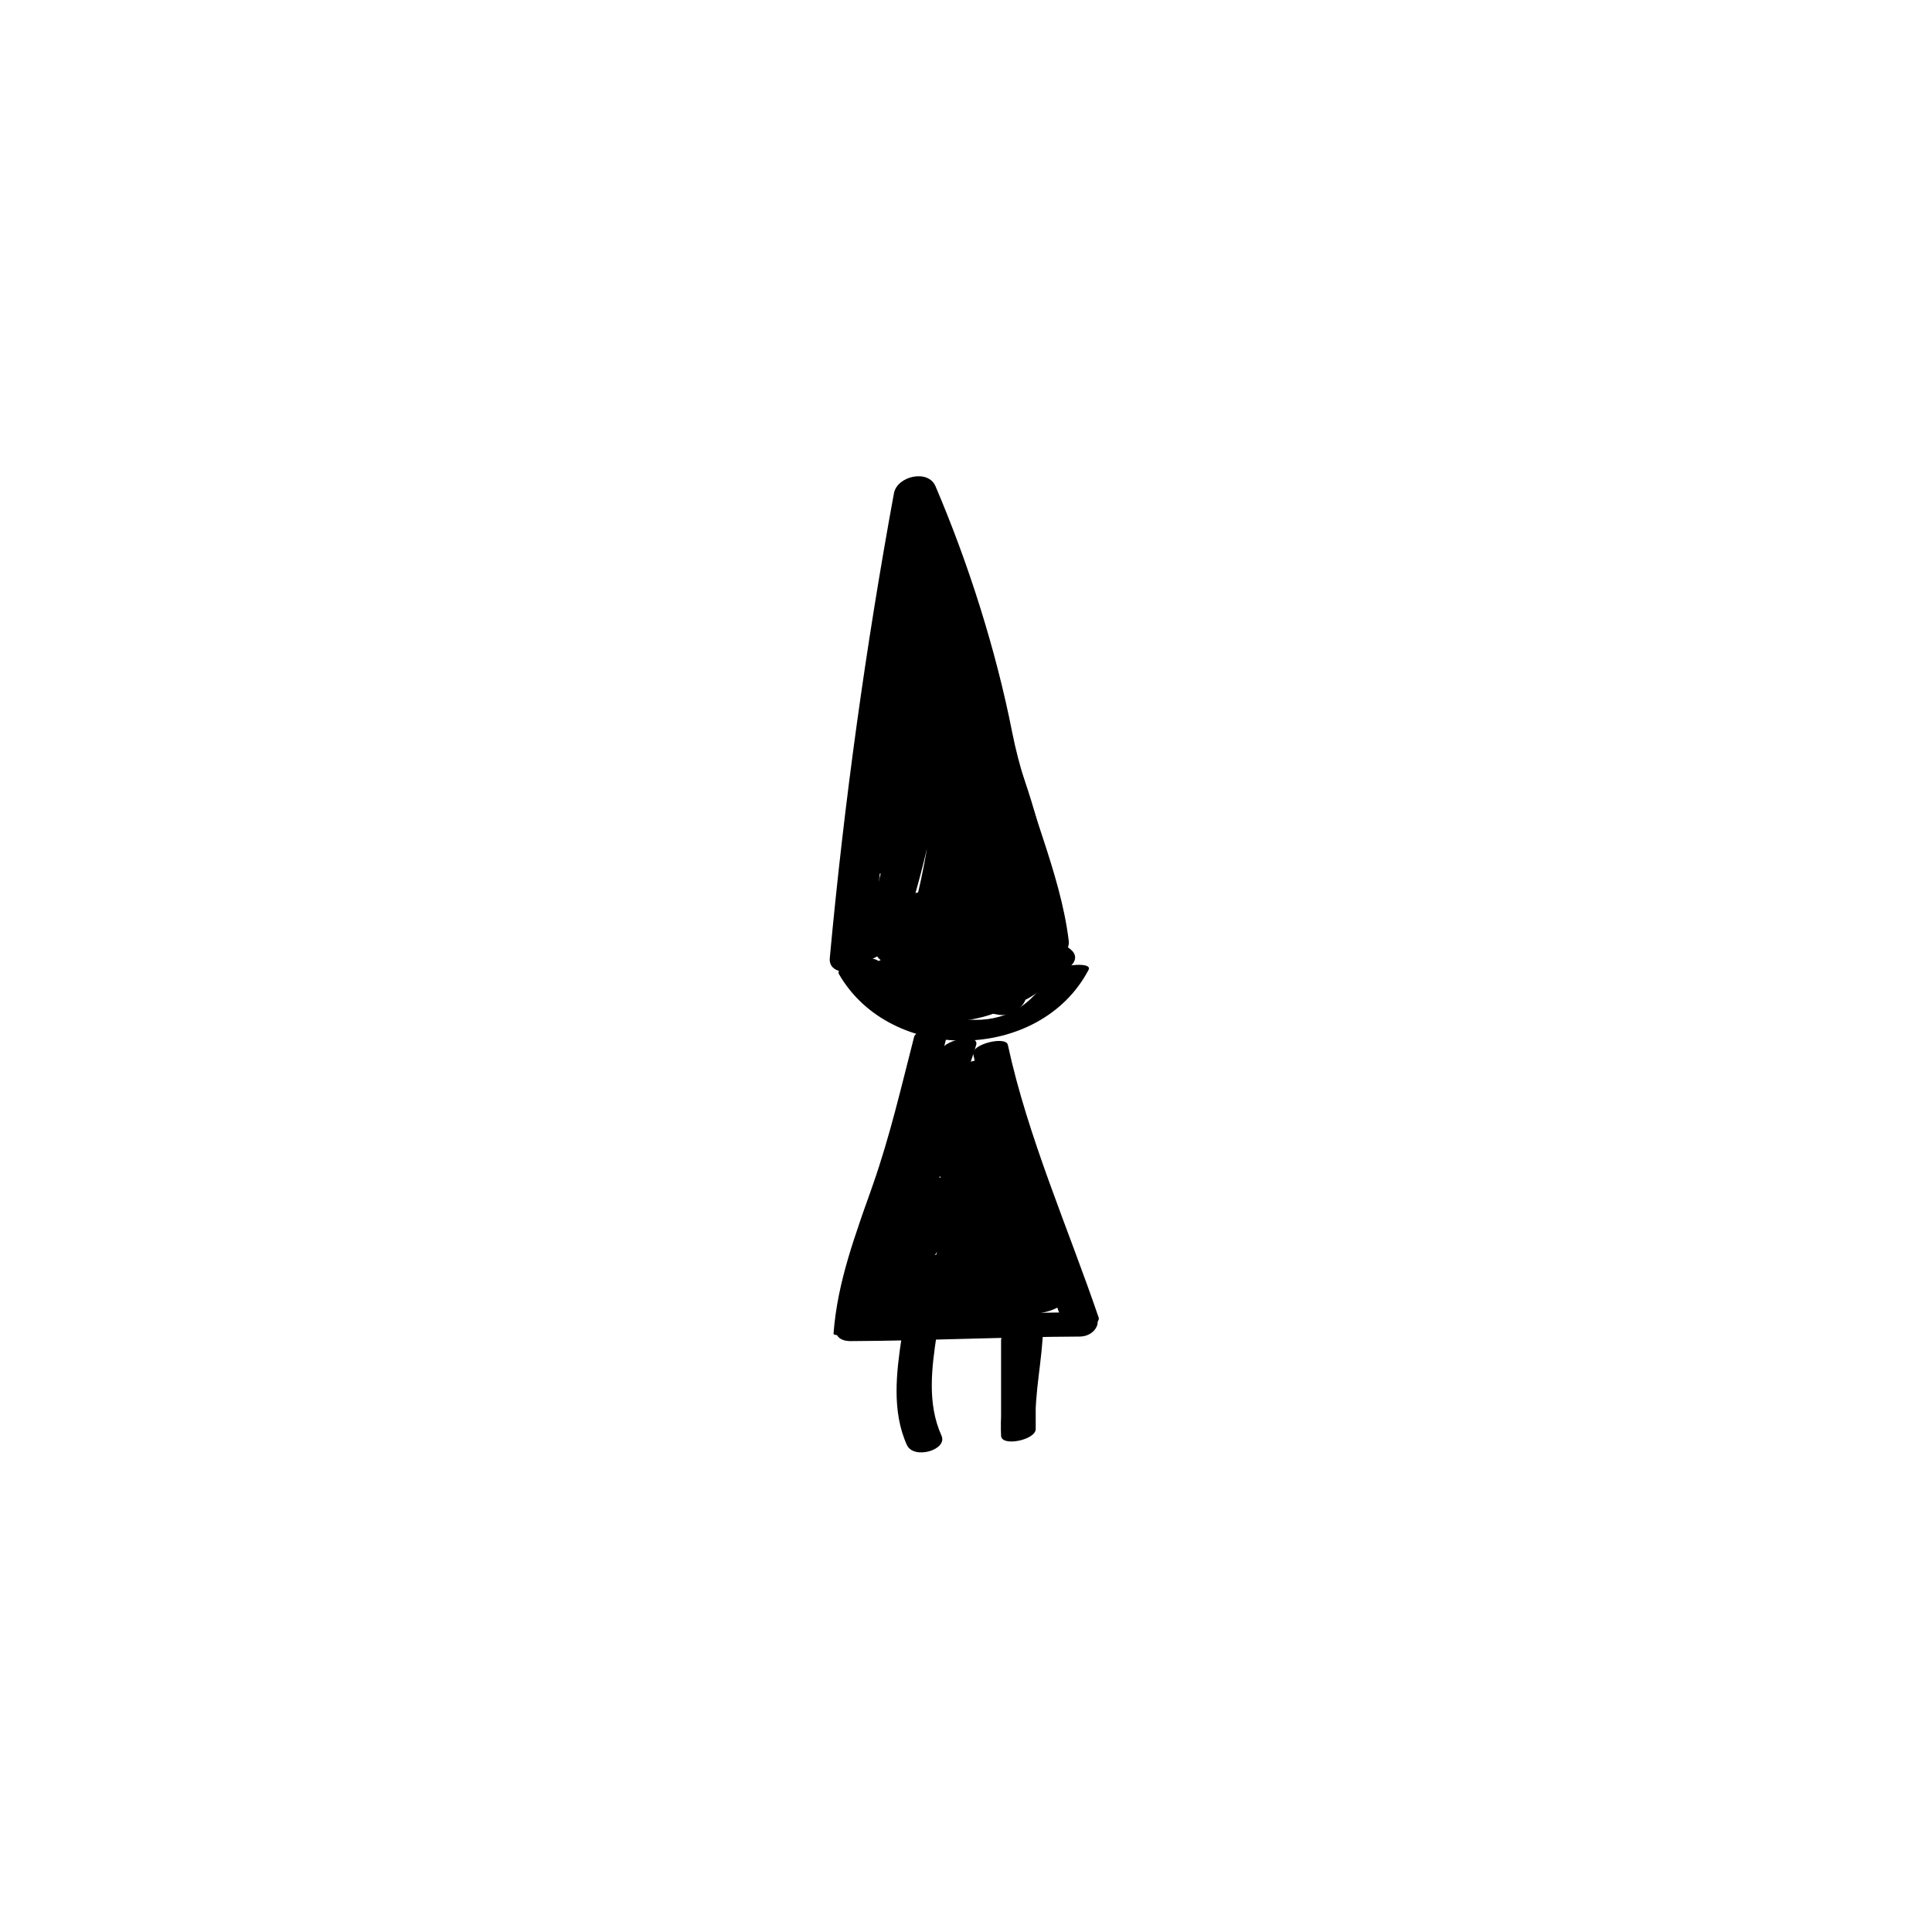 <?xml version="1.0" encoding="utf-8"?>
<!-- Generator: Adobe Illustrator 16.0.0, SVG Export Plug-In . SVG Version: 6.00 Build 0)  -->
<!DOCTYPE svg PUBLIC "-//W3C//DTD SVG 1.1//EN" "http://www.w3.org/Graphics/SVG/1.1/DTD/svg11.dtd">
<svg version="1.1" id="Layer_1" xmlns="http://www.w3.org/2000/svg" xmlns:xlink="http://www.w3.org/1999/xlink"
     width="100%" height="100%" viewBox="0 0 141.73 141.73" >
<g fill="currentColor">
	<g>
		<g>
			<path fill="currentColor" d="M78.402,69.014c-0.633-5.167-3.129-10.115-4.146-15.279c-1.197-6.07-3.201-12.379-5.629-18.068
				c-0.544-1.273-2.817-0.741-3.048,0.519c-2.072,11.296-3.649,22.659-4.707,34.095c-0.146,1.576,2.94,1.157,3.068-0.226
				c1.058-11.436,2.635-22.798,4.707-34.095c-1.016,0.173-2.032,0.346-3.048,0.519c2.222,5.204,3.998,10.905,5.287,16.413
				c0.639,2.732,1.081,5.491,1.808,8.205c0.804,2.999,2.299,5.601,2.682,8.73C75.548,71.234,78.582,70.483,78.402,69.014
				L78.402,69.014z"/>
		</g>
	</g>
	<g>
		<g>
			<path fill="currentColor" d="M78.521,69.63c-4.274-3.445-12.185-3.154-16.704-0.381c-1.749,1.073,0.808,1.936,1.966,1.226
				c3.343-2.051,9.352-1.629,12.381,0.812C77.115,72.054,79.823,70.68,78.521,69.63L78.521,69.63z"/>
		</g>
	</g>
	<g>
		<g>
			<path fill="currentColor" d="M76.853,71.602c-2.726,5.208-9.711,3.504-12.283-0.956c-0.508-0.881-3.381,0.197-3.027,0.812
				c3.827,6.635,14.757,6.481,18.316-0.317C80.197,70.493,77.296,70.756,76.853,71.602L76.853,71.602z"/>
		</g>
	</g>
	<g>
		<g>
			<path fill="currentColor" d="M66.004,69.138c2.965-8.426,4.046-17.287,3.792-26.192c-0.033-1.131-2.772-0.176-3.029,0.588
				c-2.165,6.437-1.877,13.214-3.061,19.837c1.01-0.122,2.02-0.244,3.03-0.365c0.54-7.385,1.659-14.702,2.53-22.051
				c-1.009,0.196-2.019,0.392-3.029,0.588c2.249,8.979,7.522,17.134,8.015,26.526c0.812-0.416,1.624-0.831,2.436-1.247
				c-3.308-0.489-6.215-1.666-9.571-1.025c-1.412,0.269-2.533,2.017-0.399,1.727c6.57-0.893,8.48-13.35,6.166-18.326
				c-0.464-0.998-2.827-0.39-3.028,0.588c-1.074,5.202-1.273,10.525-2.507,15.698c-0.055,0.229,0.09,0.486,0.314,0.563
				c1.819,0.625,4.008,1.457,5.828,0.325c2.13-1.324,0.553-4.633,0.068-6.42c-0.29-1.07-2.878-0.321-3.029,0.588
				c-0.311,1.872-0.516,3.744-0.689,5.633c-0.116,1.262,2.934,0.687,3.03-0.365c0.174-1.89,0.379-3.761,0.689-5.633
				c-1.01,0.196-2.02,0.392-3.029,0.588c0.292,1.076,0.583,2.149,0.837,3.235c0.043,0.271,0.086,0.542,0.129,0.812
				c-0.837-0.943-0.967-1.988-0.388-3.135c0.759-4.062,0.938-8.199,1.775-12.255c-1.009,0.196-2.019,0.392-3.029,0.588
				c1.091,2.345,0.959,15.285-2.74,15.788c-0.133,0.575-0.266,1.151-0.399,1.727c2.793-0.532,5.427,0.581,8.127,0.98
				c0.778,0.115,2.492-0.167,2.436-1.247c-0.494-9.392-5.767-17.547-8.015-26.526c-0.265-1.056-2.919-0.334-3.029,0.588
				c-0.872,7.349-1.991,14.666-2.53,22.051c-0.094,1.284,2.848,0.657,3.03-0.365c1.184-6.623,0.896-13.401,3.061-19.837
				c-1.009,0.196-2.019,0.392-3.029,0.588c0.25,8.748-0.885,17.476-3.795,25.746C62.599,70.566,65.64,70.174,66.004,69.138
				L66.004,69.138z"/>
		</g>
	</g>
	<g>
		<g>
			<path fill="currentColor" d="M73.176,67.32c0.312-0.055,0.012-0.025-0.076-0.047c-0.146-0.036-0.088-0.066-0.053,0.036
				c0.239,0.689,1.188,0.685,1.765,0.53c0.493-0.132,1.5-0.657,1.263-1.342c-0.367-1.058-1.556-1.377-2.578-1.198
				c-0.63,0.11-1.566,0.393-1.686,1.152C71.698,67.156,72.647,67.412,73.176,67.32L73.176,67.32z"/>
		</g>
	</g>
	<g>
		<g>
			<path fill="currentColor" d="M64.504,72.444c2.753,0.47,5.308,1.435,8.138,1.469c2.28,0.028,4.91-1.341,4.639-3.924
				c-0.225-2.139-3.81-2.406-5.338-2.453c-2.198-0.066-4.891,0.091-6.863,1.181c-1.018,0.562-1.193,1.703,0.132,1.94
				c2.417,0.433,6.445-0.756,8.379,0.967c0.17-0.575,0.339-1.149,0.508-1.724c-1.129,0.422-2.062,1.083-2.965,1.87
				c-1.306,1.14-1.757,0.932-3.205-0.128c-0.3,0.623-0.6,1.245-0.9,1.868c1.922-0.604,4.969-0.468,5.898-2.667
				c0.388-0.915-0.583-1.236-1.301-1.239c-1.394-0.006-2.666,0.351-3.767,1.22c-0.325,0.256-0.832,0.917-0.391,1.325
				c1.647,1.523,3.64,1.927,5.798,2.293c1.458,0.248,3.089-1.807,1.061-2.15c-1.422-0.242-2.979-0.439-4.083-1.461
				c-0.13,0.442-0.26,0.883-0.391,1.325c0.455-0.337,0.951-0.468,1.489-0.392c-0.434-0.413-0.868-0.826-1.302-1.239
				c-0.274,0.647-2.895,0.761-3.552,0.968c-0.727,0.228-1.873,1.155-0.9,1.868c1.6,1.172,3.426,1.995,5.389,1.192
				c1.688-0.69,2.729-2.281,4.448-2.923c0.767-0.287,1.161-1.142,0.508-1.724c-2.449-2.181-6.718-0.873-9.659-1.4
				c0.044,0.647,0.088,1.293,0.132,1.94c1.64-0.906,6.214-1.5,7.664-0.025c1.542,1.569-2.643,1.187-3.092,1.115
				c-1.83-0.296-3.586-0.932-5.412-1.243C64.107,70.045,62.477,72.099,64.504,72.444L64.504,72.444z"/>
		</g>
	</g>
	<g>
		<g>
			<path fill="#000" d="M62.316,71.25c2.746,1.191,4.394,3.771,7.673,3.658c2.977-0.103,5.377-1.47,7.278-3.727
				c0.682-0.809-0.972-0.911-1.406-0.395c-2.046,2.429-4.985,3.915-8.096,2.318c-1.489-0.764-2.539-2.086-4.106-2.766
				C63.069,70.083,61.526,70.908,62.316,71.25L62.316,71.25z"/>
		</g>
	</g>
	<g>
		<g>
			<path fill="#000" d="M77.596,69.976c-1.518-1.268-2.407-2.741-4.234-3.632c-1.378-0.672-3.209-1.155-4.758-1.062
				c-3.286,0.198-5.151,2.327-6.752,5.011c-0.458,0.768,1.284,0.684,1.62,0.119c1.686-2.826,3.403-4.542,7.081-3.668
				c2.6,0.619,3.593,2.385,5.461,3.947C76.543,71.134,78.152,70.441,77.596,69.976L77.596,69.976z"/>
		</g>
	</g>
	<g>
		<g>
			<path fill="#000" d="M69.481,73.945c1.143,0.046,2.497-0.281,3.079-1.36c0.562-1.044,0.197-2.526-0.159-3.568
				c-0.317-0.927-0.86-2.06-1.818-2.457c-1.031-0.427-2.273,0.412-2.639,1.334c-0.508,1.28-1.05,6.533,0.937,6.638
				c3.543,0.187,4.722-6.217,1.91-7.77c-0.344-0.19-1.519,0.01-1.655,0.443c-0.673,2.143-0.972,4.5-0.608,6.727
				c0.072,0.443,1.468-0.113,1.637-0.287c0.889-0.919,1.146-2.556,1.368-3.755c0.203-1.095,0.517-2.737-0.478-3.532
				c-0.695-0.556-2.033,0.131-2.385,0.793c-0.444,0.833-0.5,2.15-0.447,3.079c0.019,0.329,1.744,0.031,1.716-0.46
				c-0.04-0.708,0.052-1.439,0.186-2.132c0.062-0.325,0.163-0.637,0.318-0.929c-0.334,0.08-0.668,0.161-1.003,0.241
				c0.134,0.09,0.244,0.206,0.33,0.346c0.101,0.156,0.132,0.362,0.17,0.54c0.224,1.046-0.057,2.235-0.289,3.254
				c-0.189,0.83-0.428,2.034-1.044,2.67c0.546-0.096,1.091-0.191,1.637-0.287c-0.356-2.185-0.072-4.462,0.587-6.562
				c-0.551,0.148-1.103,0.295-1.655,0.443c1.188,0.656,1.389,2.071,1.377,3.312c-0.006,0.657-0.149,1.302-0.356,1.922
				c-0.078,0.235-0.193,0.453-0.312,0.67c-0.117,0.18-0.251,0.346-0.401,0.498c-0.352,0.275-0.169,0.296,0.546,0.062
				c-1.099-0.153-0.72-4.284-0.657-5.011c0.03-0.348,0.109-0.685,0.204-1.02c0.05-0.176,0.123-0.342,0.201-0.507
				c0.31-0.655-0.696-0.069-0.6-0.042c0.631,0.178,1.057,1.181,1.297,1.707c0.344,0.754,0.547,1.576,0.618,2.4
				c0.037,0.425,0.001,0.847-0.115,1.257c-0.041,0.143-0.109,0.274-0.18,0.404c-0.185,0.345,0.015,0.228-0.208,0.218
				C70.213,73.21,68.619,73.91,69.481,73.945L69.481,73.945z"/>
		</g>
	</g>
	<g>
		<g>
			<path fill="currentColor" d="M71.394,77.332c1.457,6.752,4.43,13.457,6.66,20c0.242,0.71,2.761-0.036,2.541-0.682c-2.23-6.542-5.203-13.247-6.66-20
				C73.788,75.976,71.237,76.605,71.394,77.332L71.394,77.332z"/>
		</g>
	</g>
	<g>
		<g>
			<path fill="currentColor" d="M79.447,96.268c-5.595,0.024-11.185,0.309-16.78,0.333c-1.422,0.006-1.975,1.789-0.246,1.781
				c5.595-0.024,11.184-0.309,16.78-0.333C80.623,98.043,81.176,96.26,79.447,96.268L79.447,96.268z"/>
		</g>
	</g>
	<g>
		<g>
			<path fill="currentColor" d="M63.687,97.15c0.279-3.764,1.583-7.202,2.854-10.718c1.281-3.544,2.086-7.197,3.02-10.84
				c0.124-0.481-2.345-0.142-2.501,0.465c-0.935,3.647-1.774,7.281-3.019,10.841c-1.263,3.61-2.609,7.09-2.893,10.934
				C61.124,98.133,63.633,97.873,63.687,97.15L63.687,97.15z"/>
		</g>
	</g>
	<g>
		<g>
			<path fill="currentColor" d="M65.612,96.15c-0.365-3.025,1.563-6.064,2.824-8.685c1.674-3.478,1.917-7.216,3.174-10.815
				c-0.844,0.116-1.688,0.231-2.532,0.348c-1.667,5.934-7.329,10.796-6.343,17.476c0.527,3.566,10.058,2.124,12.012,2.022
				c3.752-0.193,4.601-1.303,2.71-4.811c-1.666-3.093-8.204-9.62-5.029-13.195c-0.815,0.113-1.63,0.228-2.445,0.342
				c1.152,4.269,3.192,8.534,2.813,13.037c-0.168,1.999,0.185,3.317,2.215,3.772c0.566,0.127,2.114-0.192,2.059-0.991
				c-0.15-2.159-1.699-3.889-3.007-5.503c-2.316-2.859-3.271-5.624-4.632-8.997c-0.31-0.77-2.408-0.204-2.536,0.515
				c-0.883,4.963-1.41,9.944-3.273,14.667c-0.364,0.924,2.13,0.166,2.441-0.176c2.232-2.452,4.024-5.107,5.639-8
				c-0.815,0.114-1.63,0.229-2.445,0.343c0.328,2.854-0.68,5.236-2.087,7.661c-0.583,1.004,1.586,0.553,1.95,0.326
				c1.928-1.193,3.821-2.299,5.506-3.826c-0.759,0.058-1.519,0.114-2.278,0.172c0.21,1.771-0.45,2.965-1.087,4.5
				c0.845-0.171,1.691-0.343,2.537-0.515c-0.467-2.269-0.386-4.529-0.363-6.834c0.007-0.697-2.495-0.239-2.537,0.515
				c-0.089,1.623-0.356,3.248-0.732,4.827c0.007-0.032-4.89,3.278-2.529,1.069c0.872-0.815,1.496-1.697,2.065-2.738
				c0.549-1.004-1.983-0.669-2.351,0.004c-0.845,1.546-1.981,2.647-3.287,3.829c-0.36,0.325-0.334,0.759,0.219,0.819
				c2.454,0.269,5.006-0.441,7.151-1.616c1.96-1.074,1.892-4.646,1.996-6.542c-0.845,0.171-1.69,0.343-2.536,0.515
				c-0.022,2.304-0.104,4.564,0.363,6.834c0.185,0.899,2.303,0.045,2.536-0.515c0.709-1.706,1.314-2.993,1.097-4.834
				c-0.095-0.796-1.987-0.092-2.278,0.172c-1.537,1.393-3.286,2.421-5.04,3.508c0.65,0.108,1.3,0.218,1.95,0.326
				c1.519-2.617,2.63-5.266,2.276-8.339c-0.094-0.816-2.199-0.099-2.445,0.343c-1.614,2.892-3.406,5.547-5.639,8
				c0.814-0.059,1.627-0.117,2.441-0.176c1.863-4.723,2.391-9.704,3.273-14.667c-0.845,0.171-1.691,0.343-2.536,0.515
				c0.952,2.359,1.485,4.892,2.959,6.991c1.649,2.347,4.466,4.468,4.678,7.509c0.687-0.331,1.373-0.661,2.059-0.991
				c-2.139-0.479-1.12-3.639-1.154-5.19c-0.082-3.689-1.959-7.477-2.91-11c-0.238-0.881-2.105-0.04-2.445,0.342
				c-4.021,4.531,4.791,12.416,5.932,16.801c-0.093-0.355,2.888-0.303-1.611-0.07c-1.677,0.087-3.377-0.075-5.057-0.064
				c-3.011,0.02-4.368-0.342-4.095-3.674c0.456-5.574,4.906-9.641,6.365-14.834c0.242-0.86-2.268-0.408-2.532,0.348
				c-1.258,3.604-1.539,7.321-3.174,10.816c-1.31,2.802-3.22,5.805-2.832,9.018C63.166,97.604,65.72,97.044,65.612,96.15
				L65.612,96.15z"/>
		</g>
	</g>
	<g>
		<g>
			<path fill="#000" d="M70.6,81.44c1.466,0,1.937-1.898,0.215-1.898C69.349,79.542,68.878,81.44,70.6,81.44L70.6,81.44z"/>
		</g>
	</g>
	<g>
		<g>
			<path fill="#000" d="M70.947,85.877c1.419,0,1.977-1.771,0.249-1.771C69.777,84.105,69.22,85.877,70.947,85.877L70.947,85.877
				z"/>
		</g>
	</g>
	<g>
		<g>
			<path fill="#000" d="M70.575,90.035c0.938,0,2.71-1.422,0.993-1.422C70.631,88.613,68.858,90.035,70.575,90.035L70.575,90.035
				z"/>
		</g>
	</g>
	<g>
		<g>
			<path fill="#000" d="M70.542,93.576c0.772,0,2.761-1.17,1.061-1.17C70.83,92.406,68.841,93.576,70.542,93.576L70.542,93.576z"
				/>
		</g>
	</g>
	<g>
		<g>
			<path fill="#000" d="M70.43,96.676c1.122,0,2.636-1.703,0.918-1.703C70.227,94.973,68.712,96.676,70.43,96.676L70.43,96.676z"
				/>
		</g>
	</g>
	<g>
		<g>
			<path fill="currentColor" d="M73.438,98.314c0,2.277,0,4.555,0,6.833c0.847-0.166,1.693-0.331,2.541-0.497c-0.118-2.456,0.497-4.864,0.545-7.315
				c0.021-1.073-2.524-0.541-2.541,0.312c-0.051,2.577-0.668,5.099-0.545,7.685c0.039,0.816,2.541,0.308,2.541-0.497
				c0-2.277,0-4.555,0-6.833C75.979,96.924,73.438,97.467,73.438,98.314L73.438,98.314z"/>
		</g>
	</g>
	<g>
		<g>
			<path fill="currentColor" d="M66.148,98.093c-0.395,2.59-0.735,5.443,0.379,7.906c0.5,1.105,3.014,0.365,2.54-0.682
				c-1.059-2.341-0.723-4.964-0.348-7.428C68.913,96.62,66.319,96.969,66.148,98.093L66.148,98.093z"/>
		</g>
	</g>
	<g>
		<g>
			<path fill="currentColor" d="M67.354,87.608c0.119,0.632,0.143,1.182-0.239,1.727c-0.405,0.578,0.341,0.893,0.801,0.91
				c0.674,0.026,1.505-0.23,1.909-0.807c0.563-0.804,0.604-1.668,0.427-2.607c-0.119-0.63-1.256-0.485-1.654-0.379
				C68.122,86.58,67.233,86.97,67.354,87.608L67.354,87.608z"/>
		</g>
	</g>
</g>
</svg>
